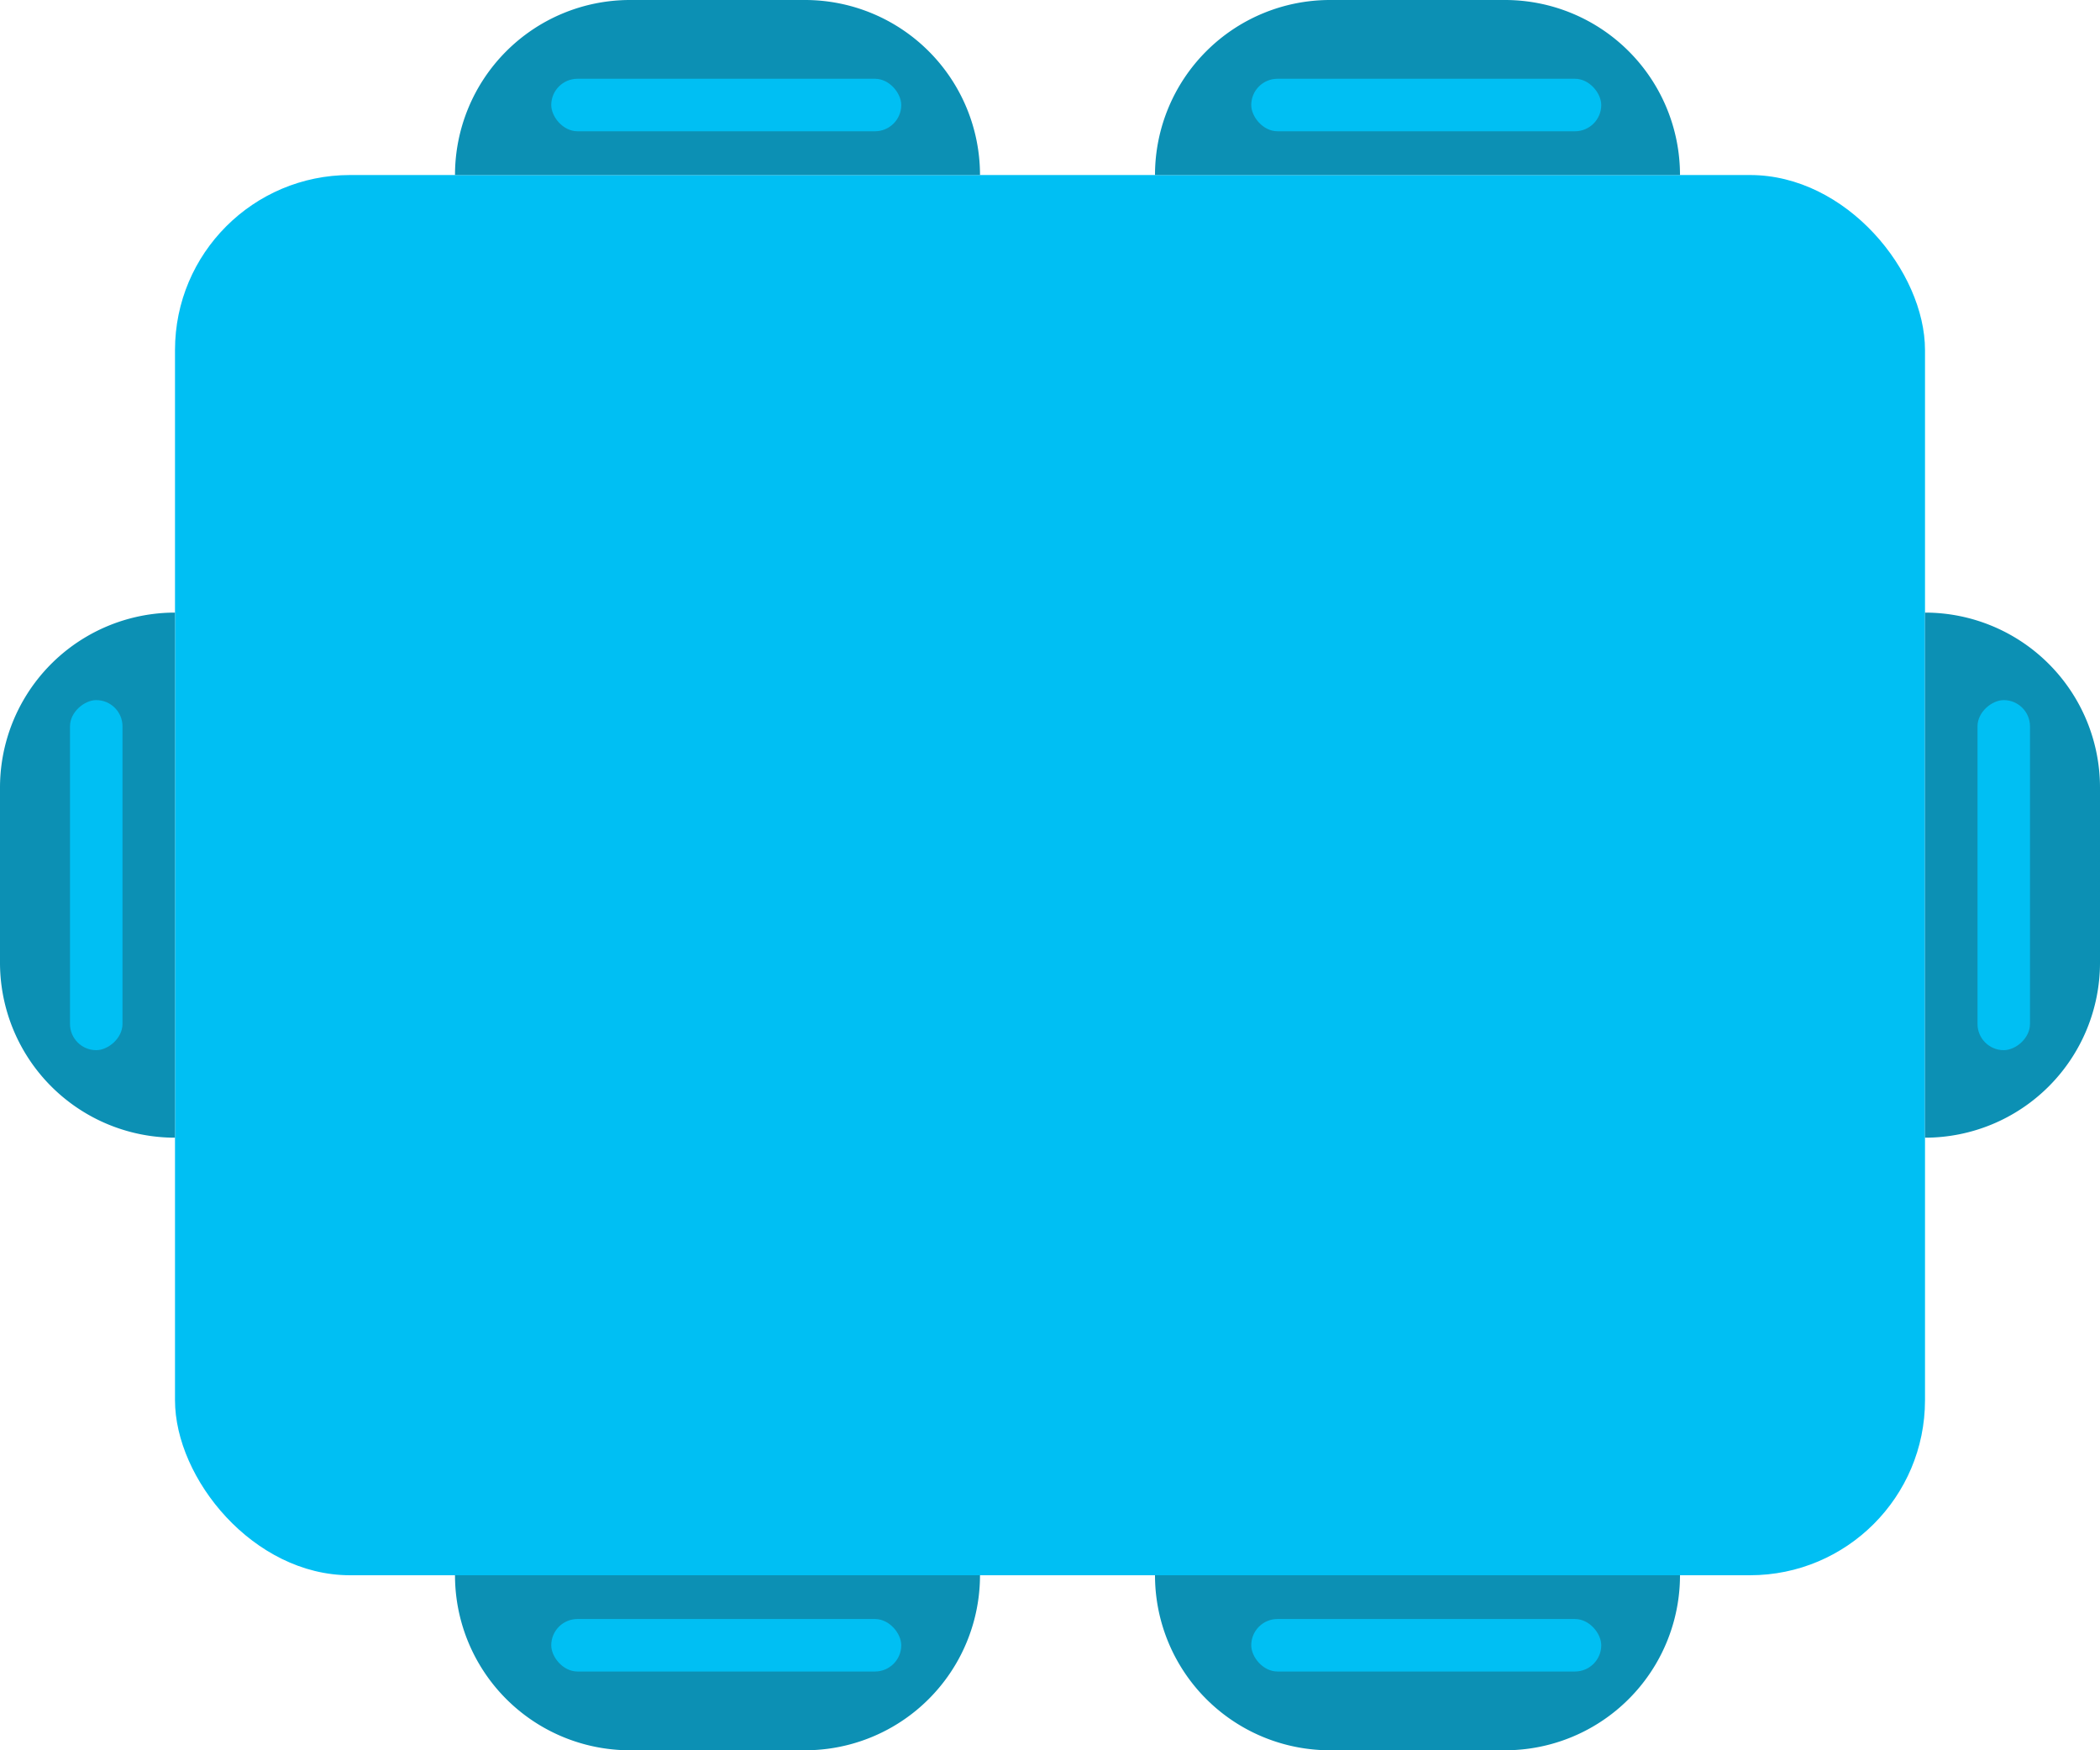<svg id="rectangle_blue_6" xmlns="http://www.w3.org/2000/svg" width="120" height="100" viewBox="0 0 120 100">
  <rect id="Rectangle_1" data-name="Rectangle 1" width="100" height="80" rx="10" transform="translate(10 10)" fill="#00bff3"/>
  <g id="Group_1241" data-name="Group 1241" transform="translate(-125 -156)">
    <path id="Rectangle_5" data-name="Rectangle 5" d="M0,0H0A10,10,0,0,1,10,10V20A10,10,0,0,1,0,30H0a0,0,0,0,1,0,0V0A0,0,0,0,1,0,0Z" transform="translate(221 246) rotate(90)" fill="#0c90b4"/>
    <path id="Rectangle_4" data-name="Rectangle 4" d="M10,0h0a0,0,0,0,1,0,0V30a0,0,0,0,1,0,0h0A10,10,0,0,1,0,20V10A10,10,0,0,1,10,0Z" transform="translate(221 156) rotate(90)" fill="#0c90b4"/>
  </g>
  <g id="Group_1374" data-name="Group 1374" transform="translate(256 -156) rotate(90)">
    <path id="Rectangle_5-2" data-name="Rectangle 5" d="M0,0H0A10,10,0,0,1,10,10V20A10,10,0,0,1,0,30H0a0,0,0,0,1,0,0V0A0,0,0,0,1,0,0Z" transform="translate(221 246) rotate(90)" fill="#0c90b4"/>
    <path id="Rectangle_4-2" data-name="Rectangle 4" d="M10,0h0a0,0,0,0,1,0,0V30a0,0,0,0,1,0,0h0A10,10,0,0,1,0,20V10A10,10,0,0,1,10,0Z" transform="translate(221 136) rotate(90)" fill="#0c90b4"/>
  </g>
  <g id="Group_1242" data-name="Group 1242" transform="translate(-165 -156)">
    <path id="Rectangle_5-3" data-name="Rectangle 5" d="M0,0H0A10,10,0,0,1,10,10V20A10,10,0,0,1,0,30H0a0,0,0,0,1,0,0V0A0,0,0,0,1,0,0Z" transform="translate(221 246) rotate(90)" fill="#0c90b4"/>
    <path id="Rectangle_4-3" data-name="Rectangle 4" d="M10,0h0a0,0,0,0,1,0,0V30a0,0,0,0,1,0,0h0A10,10,0,0,1,0,20V10A10,10,0,0,1,10,0Z" transform="translate(221 156) rotate(90)" fill="#0c90b4"/>
  </g>
  <rect id="Rectangle_1793" data-name="Rectangle 1793" width="20" height="3" rx="1.5" transform="translate(31.5 4.5)" fill="#00bff3"/>
  <rect id="Rectangle_2098" data-name="Rectangle 2098" width="20" height="3" rx="1.5" transform="translate(4 60) rotate(-90)" fill="#00bff3"/>
  <rect id="Rectangle_1797" data-name="Rectangle 1797" width="20" height="3" rx="1.5" transform="translate(31.5 92.5)" fill="#00bff3"/>
  <rect id="Rectangle_2099" data-name="Rectangle 2099" width="20" height="3" rx="1.5" transform="translate(113 60) rotate(-90)" fill="#00bff3"/>
  <rect id="Rectangle_1795" data-name="Rectangle 1795" width="20" height="3" rx="1.5" transform="translate(71.5 4.5)" fill="#00bff3"/>
  <rect id="Rectangle_1796" data-name="Rectangle 1796" width="20" height="3" rx="1.5" transform="translate(71.5 92.5)" fill="#00bff3"/>
</svg>
